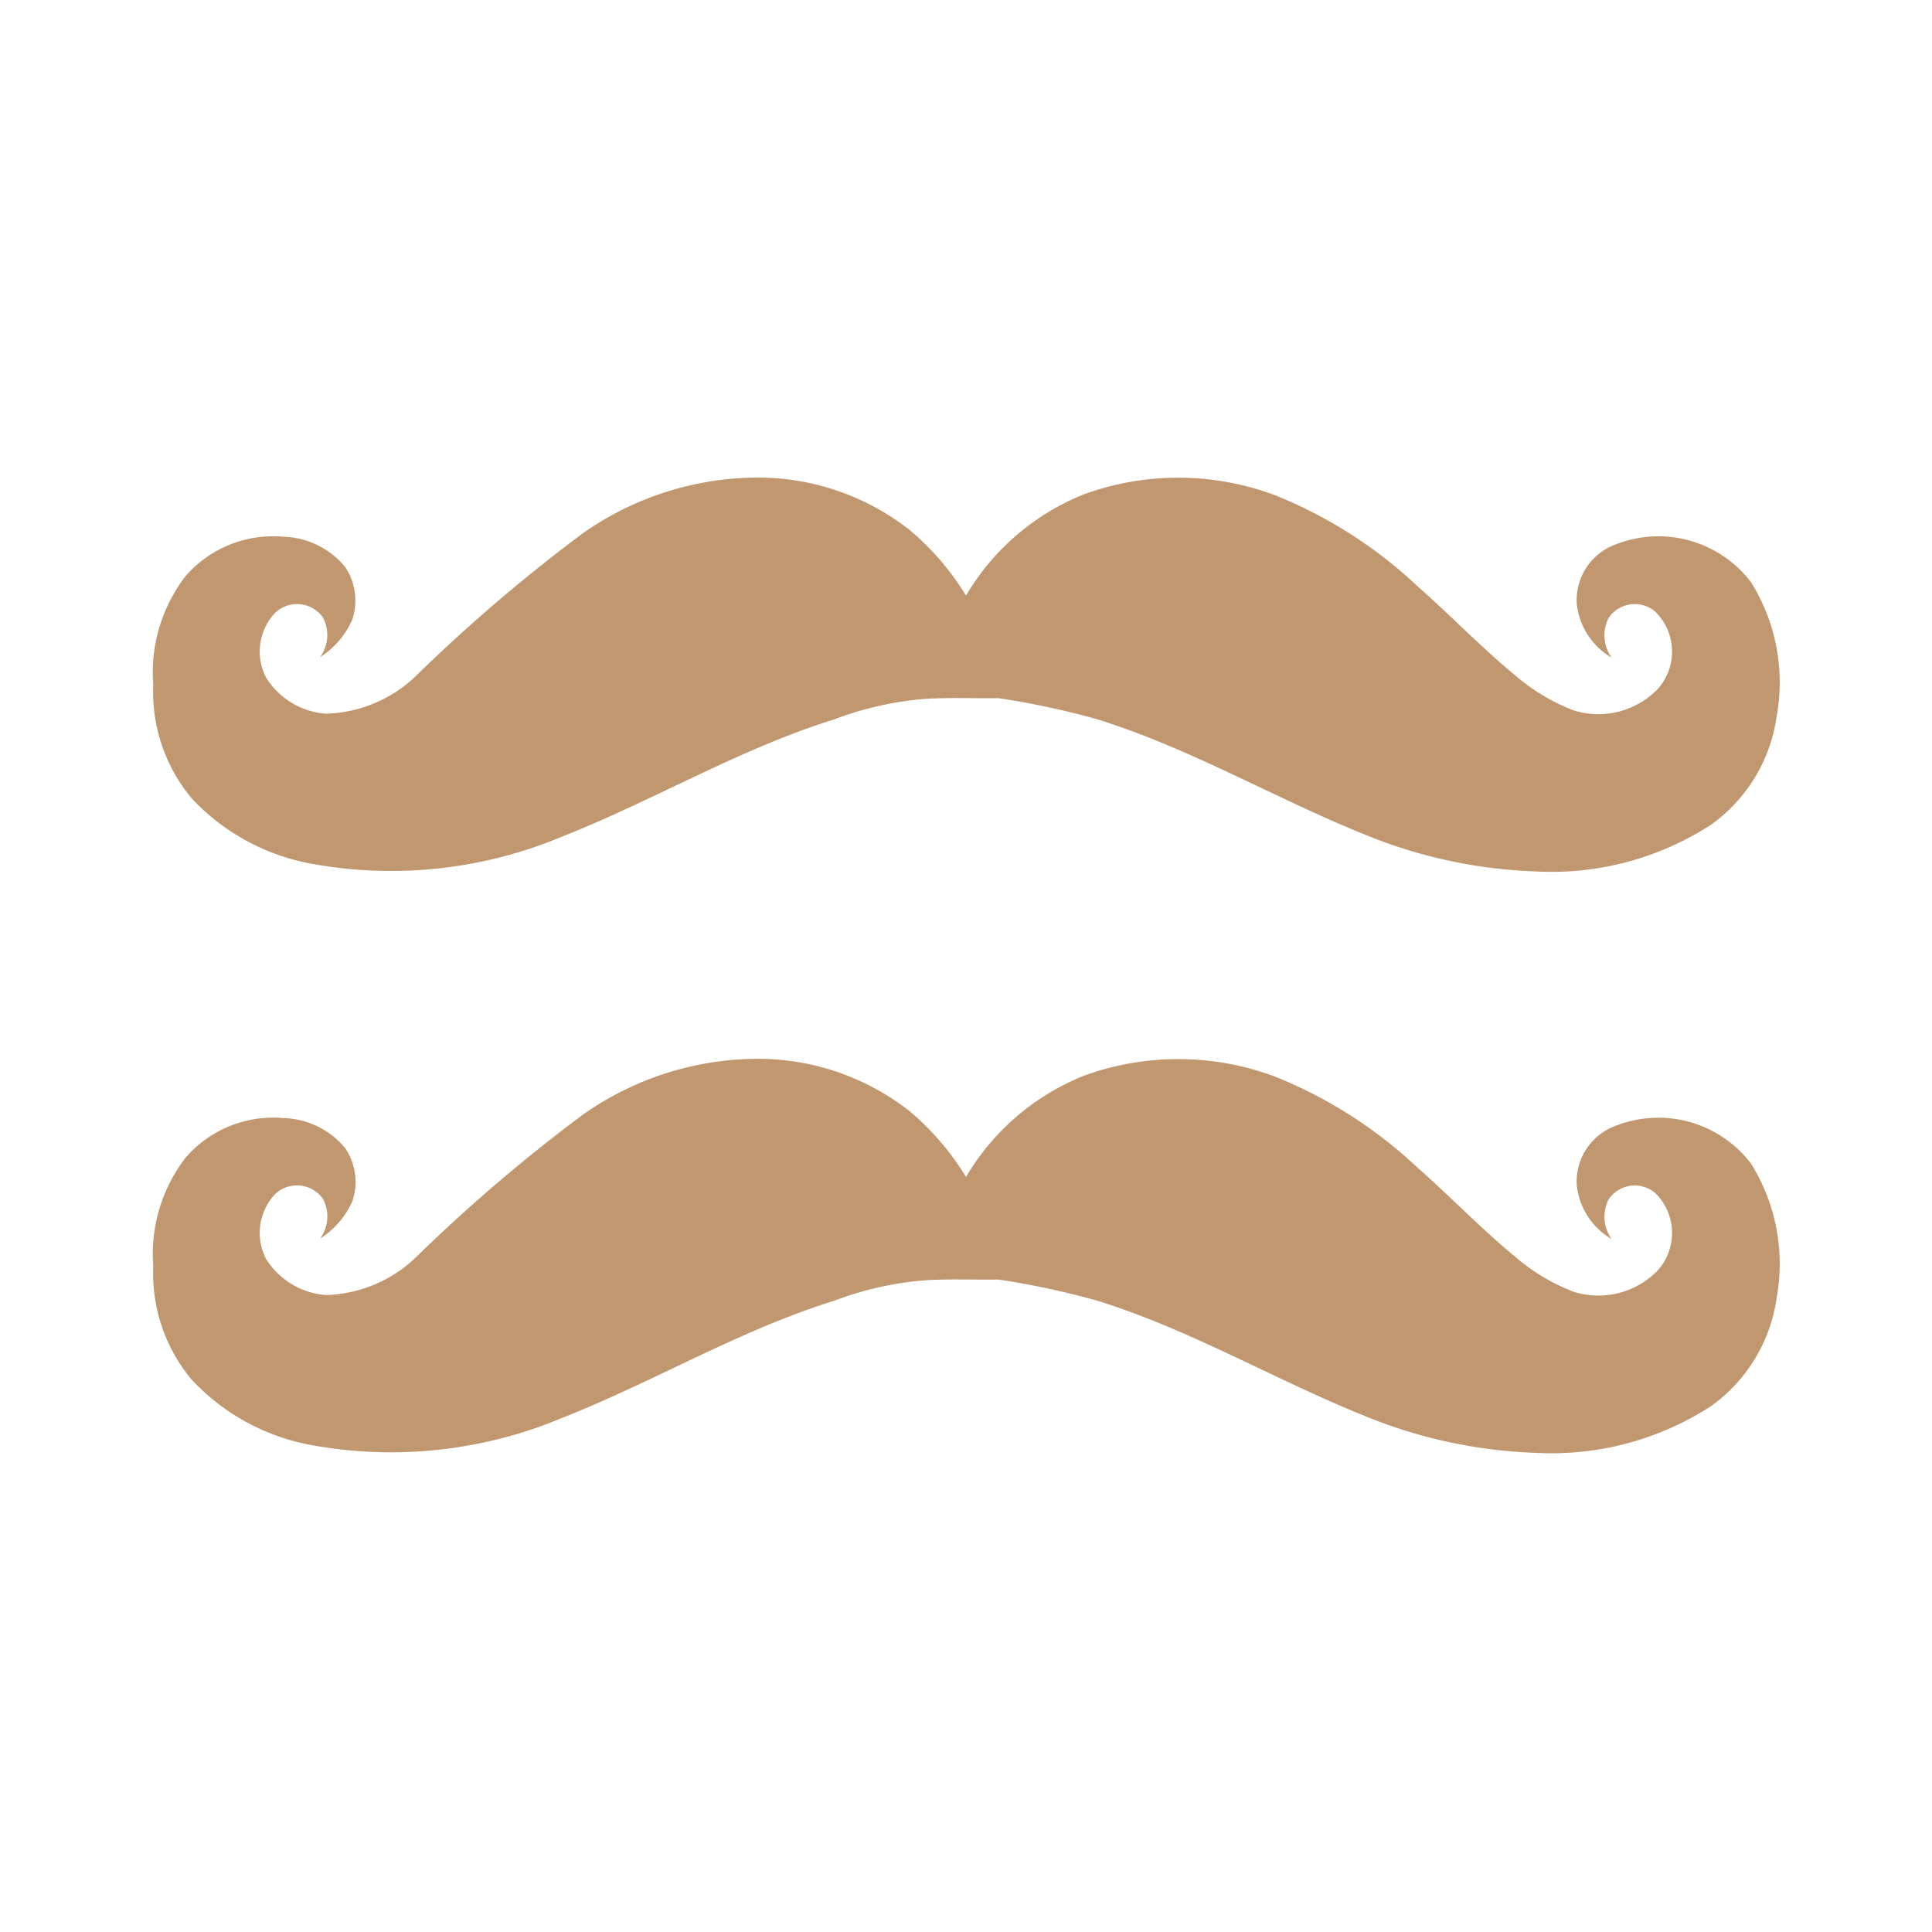 <svg xmlns="http://www.w3.org/2000/svg" width="100%" height="100%" viewBox="-0.64 -0.64 33.28 33.28"><path fill="#c19770" d="M12.3 17.6a4.238 4.238 0 012.728.9A4.592 4.592 0 0116 19.634a4.144 4.144 0 012.039-1.747 4.757 4.757 0 013.286.019 7.833 7.833 0 012.443 1.558c.568.5 1.094 1.05 1.679 1.533a3.4 3.4 0 001.019.614 1.42 1.42 0 001.46-.379.965.965 0 00-.055-1.323.545.545 0 00-.8.108.659.659 0 00.05.686 1.222 1.222 0 01-.6-.926 1.022 1.022 0 01.691-1.032 2.005 2.005 0 012.312.661 3.258 3.258 0 01.44 2.308 2.762 2.762 0 01-1.137 1.872 5.051 5.051 0 01-3.013.8 8.488 8.488 0 01-2.932-.63c-1.558-.626-3.016-1.492-4.625-1.992a13.977 13.977 0 00-1.7-.363c-.43.007-.861-.015-1.29.015a5.692 5.692 0 00-1.534.349c-1.636.509-3.116 1.4-4.7 2.024a7.625 7.625 0 01-4.249.474 3.74 3.74 0 01-2.125-1.14A2.856 2.856 0 012 21.175a2.722 2.722 0 01.558-1.875 1.994 1.994 0 011.687-.68 1.425 1.425 0 011.063.52 1.04 1.04 0 01.122.911 1.457 1.457 0 01-.556.644.643.643 0 00.051-.681.547.547 0 00-.831-.079.975.975 0 00-.151 1.11 1.331 1.331 0 001.032.623 2.332 2.332 0 001.6-.7A28.526 28.526 0 019.4 18.561a5.251 5.251 0 012.9-.961zM12.3 7.588a4.238 4.238 0 012.728.9A4.592 4.592 0 0116 9.619a4.144 4.144 0 012.039-1.747 4.757 4.757 0 013.286.019 7.833 7.833 0 012.443 1.558c.568.5 1.094 1.05 1.679 1.533a3.4 3.4 0 001.019.614 1.42 1.42 0 001.46-.379.965.965 0 00-.055-1.323.545.545 0 00-.8.108.659.659 0 00.05.686 1.222 1.222 0 01-.6-.926 1.022 1.022 0 01.691-1.032 2.005 2.005 0 012.312.661 3.258 3.258 0 01.44 2.308 2.762 2.762 0 01-1.137 1.872 5.051 5.051 0 01-3.013.8 8.488 8.488 0 01-2.932-.63c-1.558-.626-3.016-1.492-4.625-1.992a13.977 13.977 0 00-1.7-.363c-.43.007-.861-.015-1.29.015a5.692 5.692 0 00-1.534.35c-1.636.509-3.116 1.4-4.7 2.024a7.625 7.625 0 01-4.249.474 3.74 3.74 0 01-2.125-1.14A2.856 2.856 0 012 11.16a2.722 2.722 0 01.555-1.874 1.994 1.994 0 011.687-.68 1.425 1.425 0 011.063.52 1.04 1.04 0 01.122.911 1.457 1.457 0 01-.556.644.643.643 0 00.054-.681.547.547 0 00-.831-.079.975.975 0 00-.151 1.11 1.331 1.331 0 001.032.623 2.332 2.332 0 001.6-.7A28.526 28.526 0 019.4 8.546a5.251 5.251 0 012.9-.958z"/></svg>